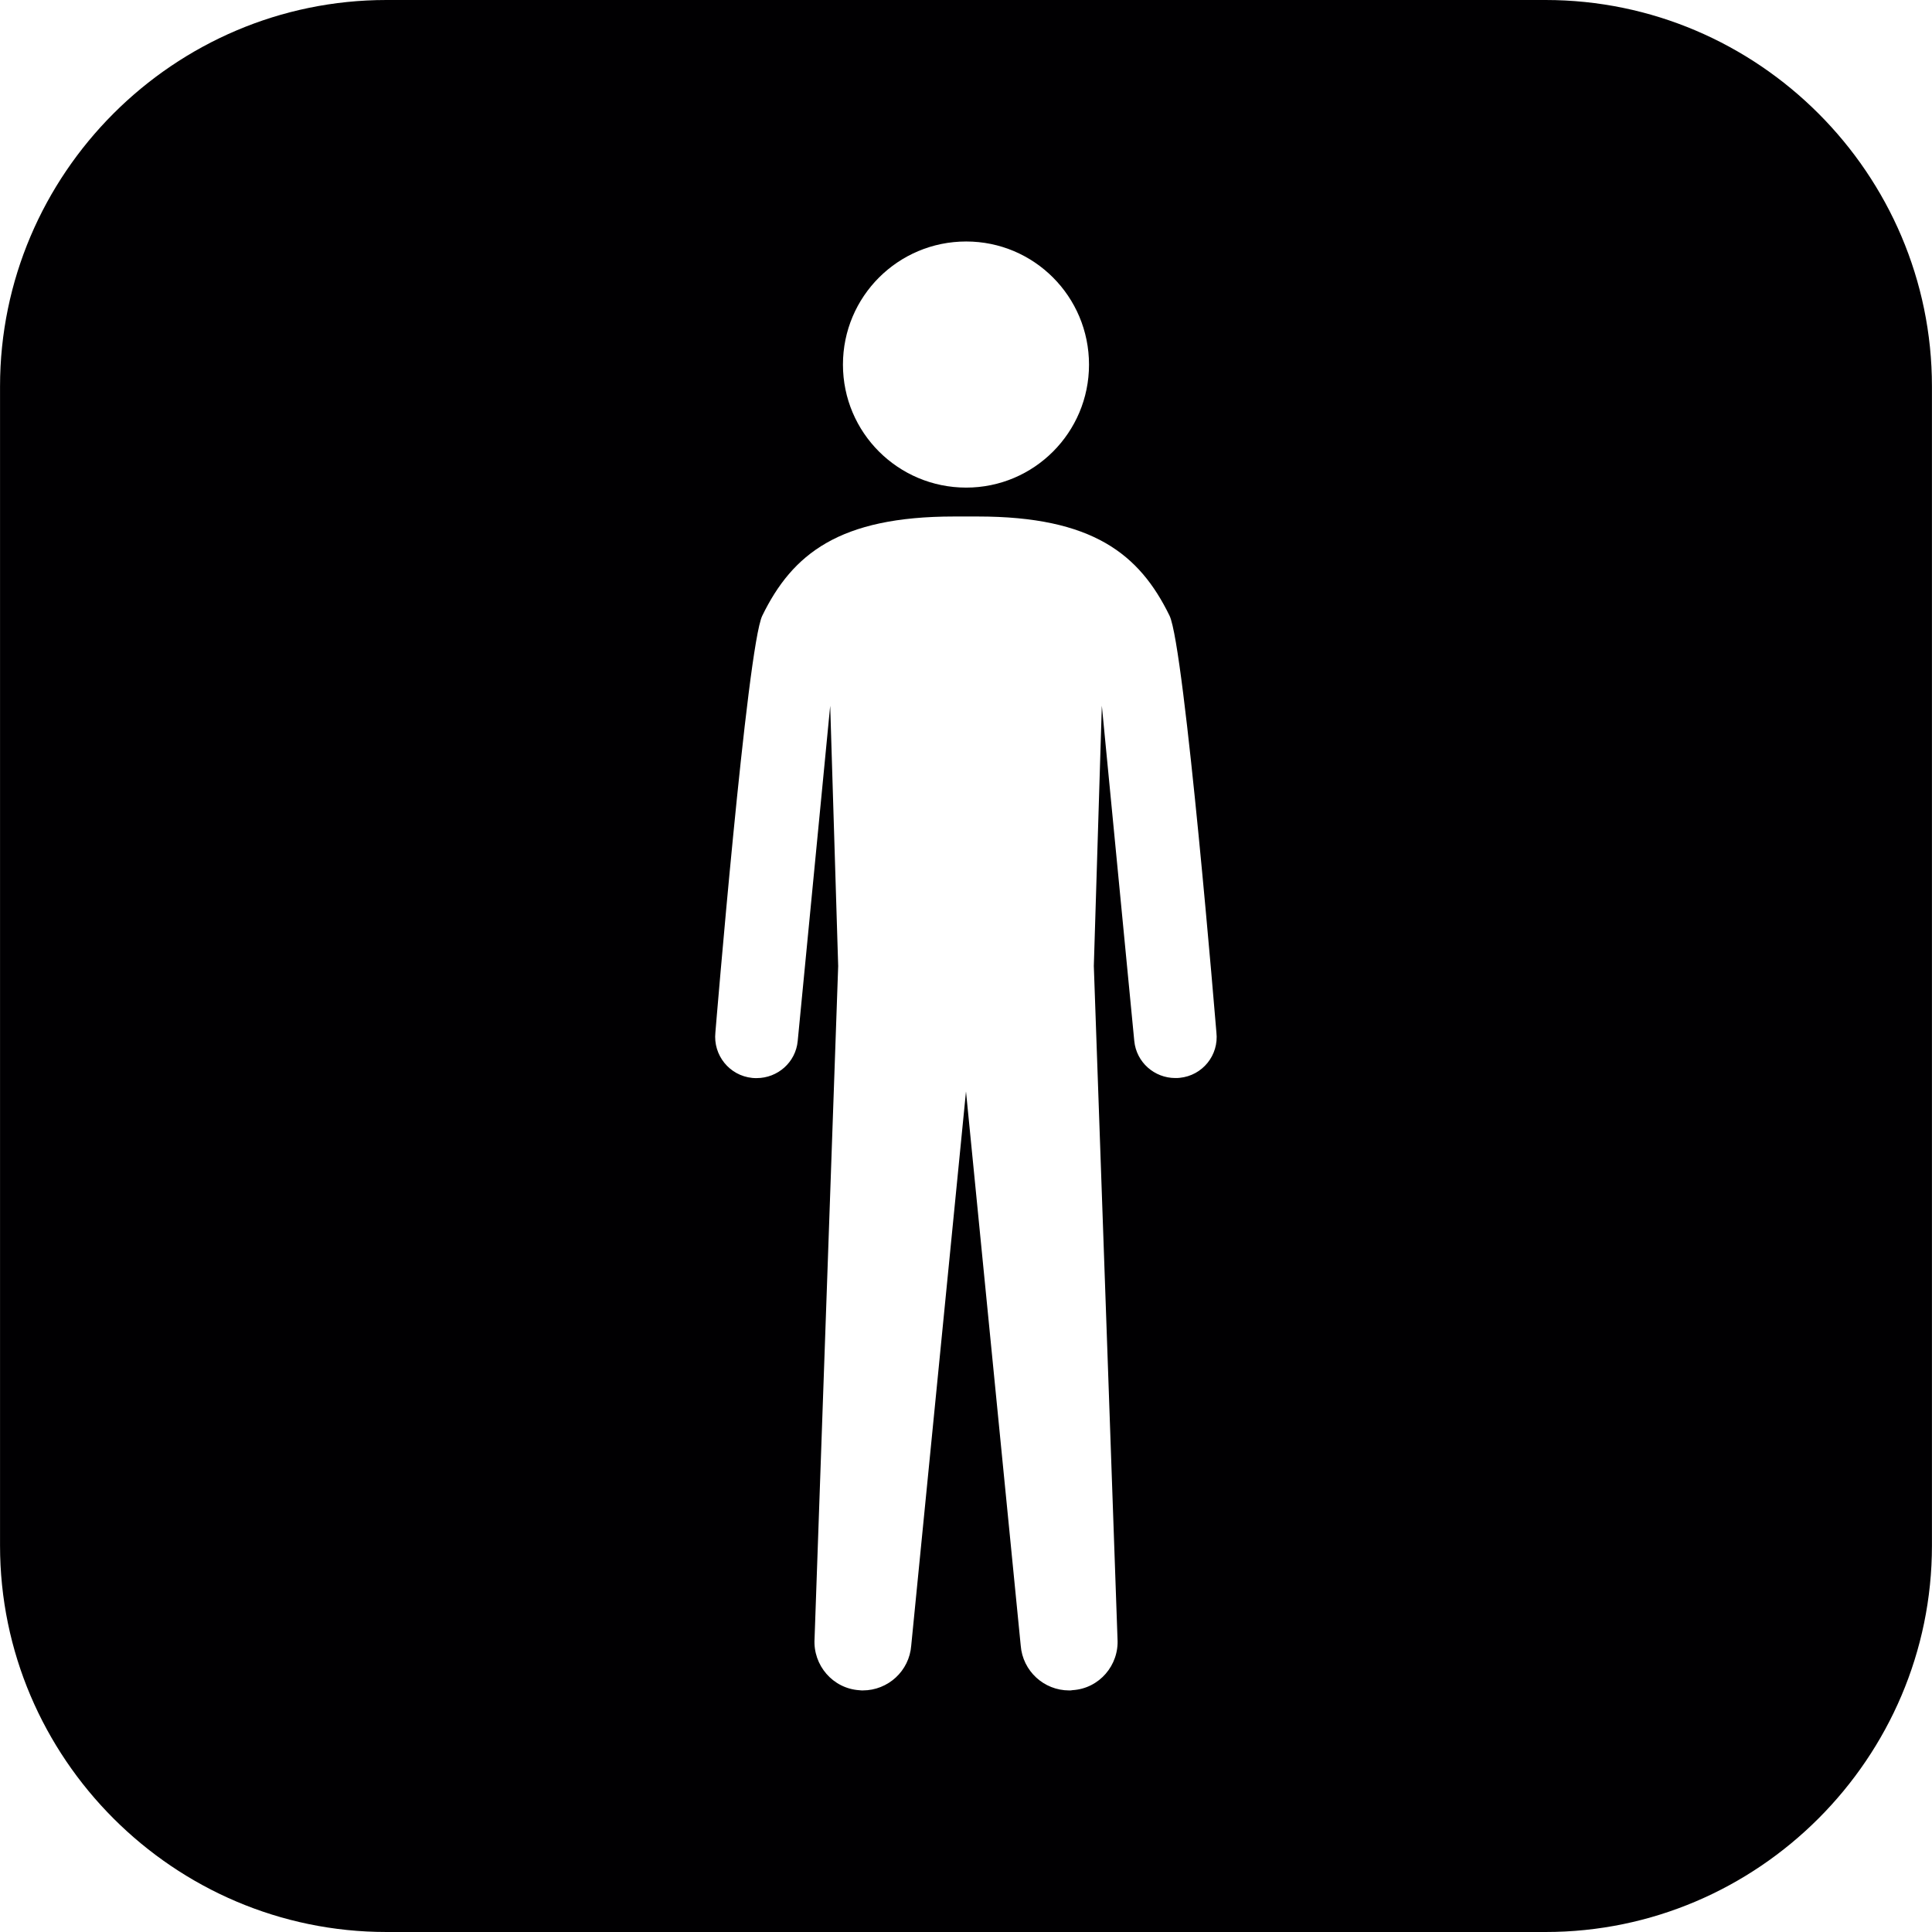 <?xml version="1.0" encoding="iso-8859-1"?>
<!-- Generator: Adobe Illustrator 16.0.0, SVG Export Plug-In . SVG Version: 6.00 Build 0)  -->
<!DOCTYPE svg PUBLIC "-//W3C//DTD SVG 1.1//EN" "http://www.w3.org/Graphics/SVG/1.1/DTD/svg11.dtd">
<svg version="1.1" id="Capa_1" xmlns="http://www.w3.org/2000/svg" xmlns:xlink="http://www.w3.org/1999/xlink" x="0px" y="0px"
	 width="106.053px" height="106.053px" viewBox="0 0 106.053 106.053" style="enable-background:new 0 0 106.053 106.053;"
	 xml:space="preserve">
<g>
	<path style="fill:#010002;" d="M84.84,0H21.212C9.545,0,0.002,9.543,0.002,21.21v63.634c0,11.666,9.543,21.209,21.209,21.209H84.84
		c11.667,0,21.21-9.543,21.21-21.209V21.21C106.05,9.543,96.507,0,84.84,0z M53.037,13.256c3.724,0,6.742,3.021,6.742,6.76
		c0,3.728-3.019,6.75-6.742,6.75c-3.738,0-6.765-3.021-6.765-6.75C46.271,16.277,49.298,13.256,53.037,13.256z M64.76,59.165
		c-0.083,0.011-0.155,0.011-0.244,0.011c-1.149,0-2.138-0.865-2.252-2.032l-1.781-18.408l-0.44,14.289l1.3,36.93
		c0.094,1.455-1.004,2.734-2.465,2.822c-0.072,0.016-0.129,0.016-0.187,0.016c-1.388,0-2.553-1.066-2.661-2.465l-3.004-30.416
		L50.02,90.327c-0.105,1.398-1.273,2.465-2.661,2.465c-0.054,0-0.111,0-0.187-0.011c-1.452-0.093-2.55-1.367-2.459-2.822
		l1.297-36.93L45.572,38.74l-1.784,18.408c-0.111,1.168-1.103,2.032-2.252,2.032c-0.085,0-0.158,0-0.244-0.01
		c-1.248-0.125-2.154-1.243-2.022-2.499c0,0,1.745-21.184,2.574-22.874c1.654-3.389,4.226-5.445,10.529-5.445h0.652h0.647
		c6.302,0,8.876,2.062,10.527,5.445c0.828,1.69,2.573,22.874,2.573,22.874C66.915,57.923,66.008,59.041,64.76,59.165z"/>
</g>
<g>
</g>
<g>
</g>
<g>
</g>
<g>
</g>
<g>
</g>
<g>
</g>
<g>
</g>
<g>
</g>
<g>
</g>
<g>
</g>
<g>
</g>
<g>
</g>
<g>
</g>
<g>
</g>
<g>
</g>
</svg>
